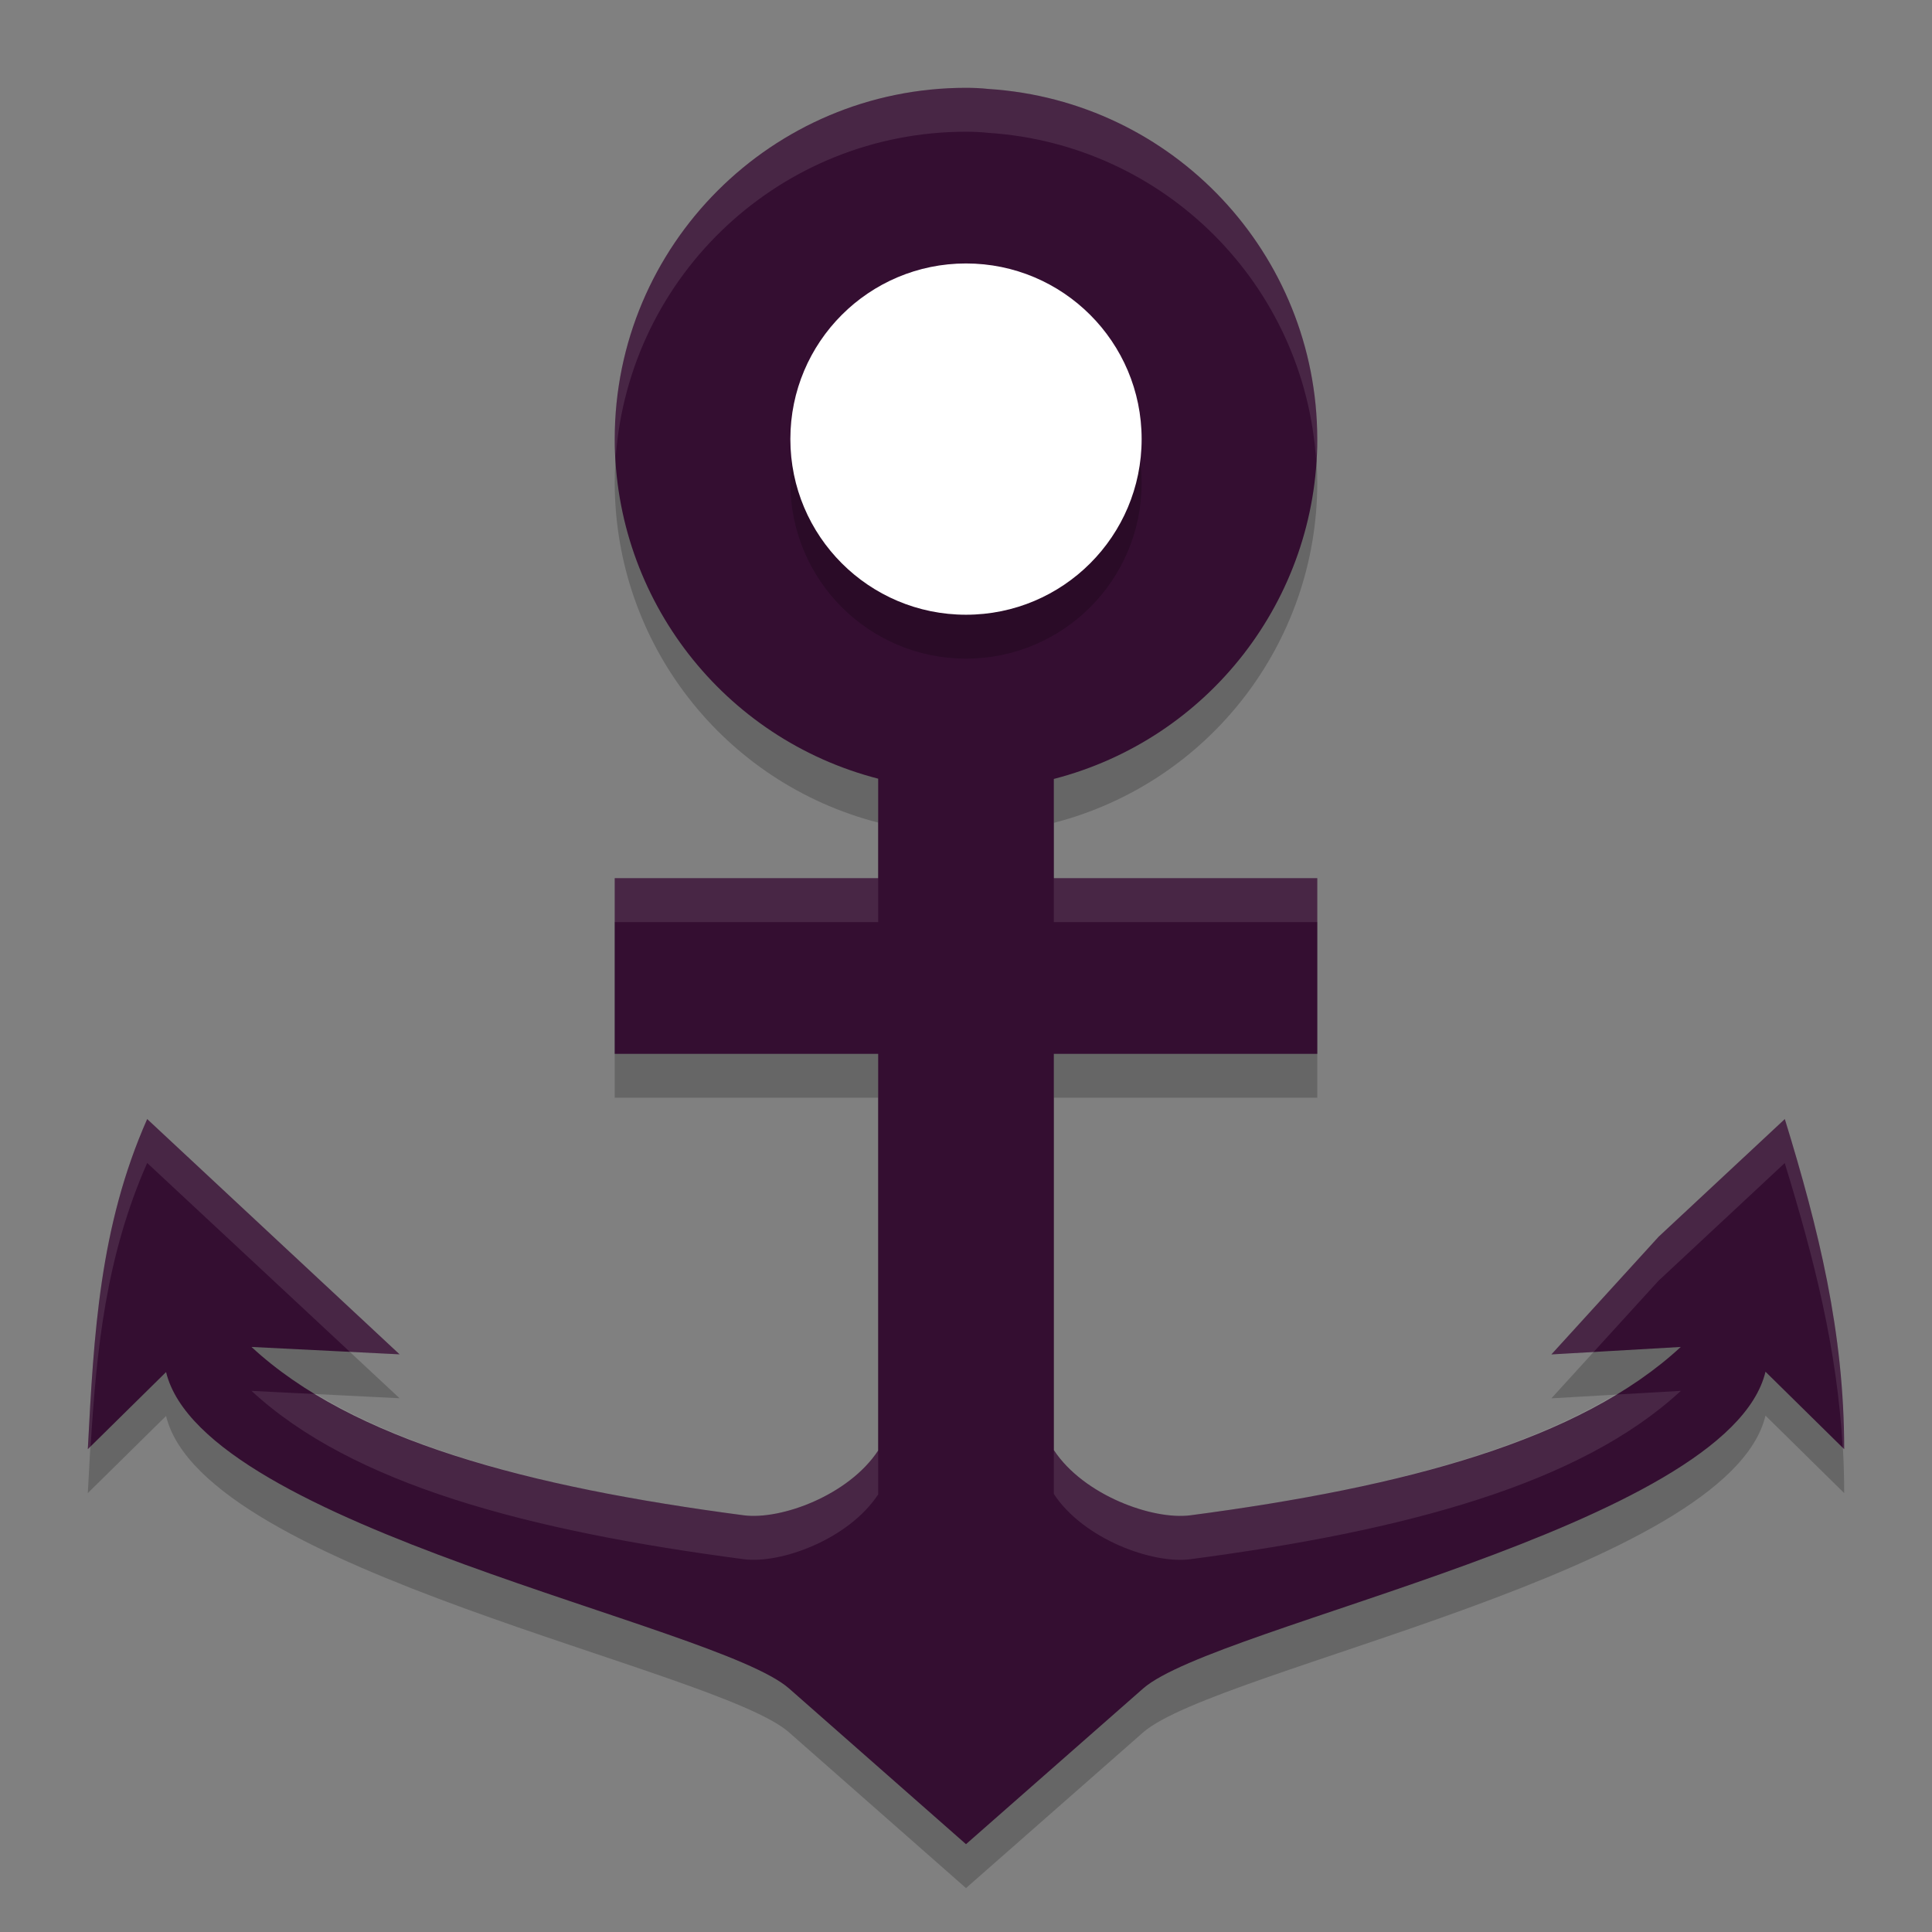 <svg xmlns="http://www.w3.org/2000/svg" width="22" height="22" version="1">
 <rect width="100%" height="100%" fill="#808080" stroke="none"/>
 <path style="opacity:0.2" d="m 11,1.5 c -2.209,0 -4,1.791 -4,4 0.003,1.822 1.236,3.412 3,3.867 V 10.5 H 7 v 2 h 3 v 4.517 C 9.664,17.528 8.892,17.81 8.47,17.755 6.01,17.432 4.013,16.903 2.864,15.838 L 4.55,15.922 3.113,14.583 1.676,13.243 C 1.133,14.471 1.069,15.69 1,17.002 l 0.891,-0.878 c 0.428,1.764 6.268,2.876 7.093,3.602 L 11,21.5 13.016,19.728 c 0.827,-0.727 6.666,-1.843 7.088,-3.608 L 21,17.002 c 0,-1.335 -0.291,-2.505 -0.676,-3.759 l -1.437,1.34 -1.221,1.34 1.473,-0.085 C 17.994,16.899 16.006,17.432 13.555,17.755 13.126,17.811 12.339,17.527 12,17.012 V 12.5 h 3 v -2 H 12 V 9.37 C 13.765,8.914 14.999,7.323 15,5.5 14.998,3.392 13.36,1.648 11.256,1.513 11.172,1.504 11.086,1.5 11,1.5 Z"/>
 <path style="fill:#340e31" d="M 11,1 C 8.791,1 7,2.791 7,5 7.003,6.822 8.236,8.412 10,8.867 V 10 H 7 v 2 h 3 v 4.517 C 9.664,17.028 8.892,17.31 8.47,17.255 6.01,16.932 4.013,16.403 2.864,15.338 L 4.55,15.422 3.113,14.083 1.676,12.743 C 1.133,13.971 1.069,15.19 1,16.502 l 0.891,-0.878 c 0.428,1.764 6.268,2.876 7.093,3.602 L 11,21 13.016,19.228 c 0.827,-0.727 6.666,-1.843 7.088,-3.608 L 21,16.502 c 0,-1.335 -0.291,-2.505 -0.676,-3.759 l -1.437,1.34 -1.221,1.34 1.473,-0.085 C 17.994,16.399 16.006,16.932 13.555,17.255 13.126,17.311 12.339,17.027 12,16.512 V 12 h 3 V 10 H 12 V 8.87 C 13.765,8.414 14.999,6.823 15,5 14.998,2.892 13.36,1.148 11.256,1.013 11.172,1.004 11.086,1 11,1 Z"/>
 <path style="opacity:0.2" d="m 11,3.5 c 1.105,0 2,0.895 2,2 0,1.105 -0.895,2 -2,2 -1.105,0 -2,-0.895 -2,-2 C 9,4.395 9.895,3.5 11,3.5 Z"/>
 <path style="fill:#ffffff" d="m 11,3 c 1.105,0 2,0.895 2,2 0,1.105 -0.895,2 -2,2 -1.105,0 -2,-0.895 -2,-2 C 9,3.895 9.895,3 11,3 Z"/>
 <path style="opacity:0.1;fill:#ffffff" d="M 11,1 C 8.791,1 7,2.791 7,5 7.002,5.07 7.005,5.139 7.011,5.209 7.163,3.118 8.904,1.5 11,1.5 c 0.086,0 0.172,0.004 0.256,0.013 2.005,0.131 3.602,1.728 3.731,3.733 C 14.994,5.164 14.998,5.082 15,5 14.998,2.892 13.36,1.148 11.256,1.013 11.172,1.004 11.086,1 11,1 Z m -4,9 v 0.5 h 3 V 10 Z m 5,0 v 0.5 h 3 V 10 Z M 1.676,12.743 C 1.133,13.971 1.069,15.19 1,16.502 l 0.032,-0.031 C 1.099,15.359 1.208,14.302 1.676,13.243 l 1.438,1.34 0.87,0.811 0.566,0.028 -1.437,-1.339 z m 18.648,0 -1.437,1.34 -1.221,1.34 0.48,-0.027 0.74,-0.812 1.437,-1.34 c 0.335,1.09 0.597,2.117 0.66,3.243 L 21,16.502 c 0,-1.335 -0.291,-2.505 -0.676,-3.759 z M 2.864,15.838 C 4.013,16.903 6.01,17.432 8.47,17.755 8.892,17.81 9.664,17.528 10,17.017 v -0.5 C 9.664,17.028 8.892,17.31 8.47,17.255 6.469,16.993 4.783,16.588 3.603,15.875 Z m 16.275,0 -0.75,0.043 c -1.176,0.707 -2.849,1.112 -4.835,1.374 C 13.126,17.311 12.339,17.027 12,16.512 v 0.5 c 0.339,0.515 1.126,0.8 1.555,0.743 2.451,-0.323 4.439,-0.856 5.585,-1.917 z"/>
</svg>
